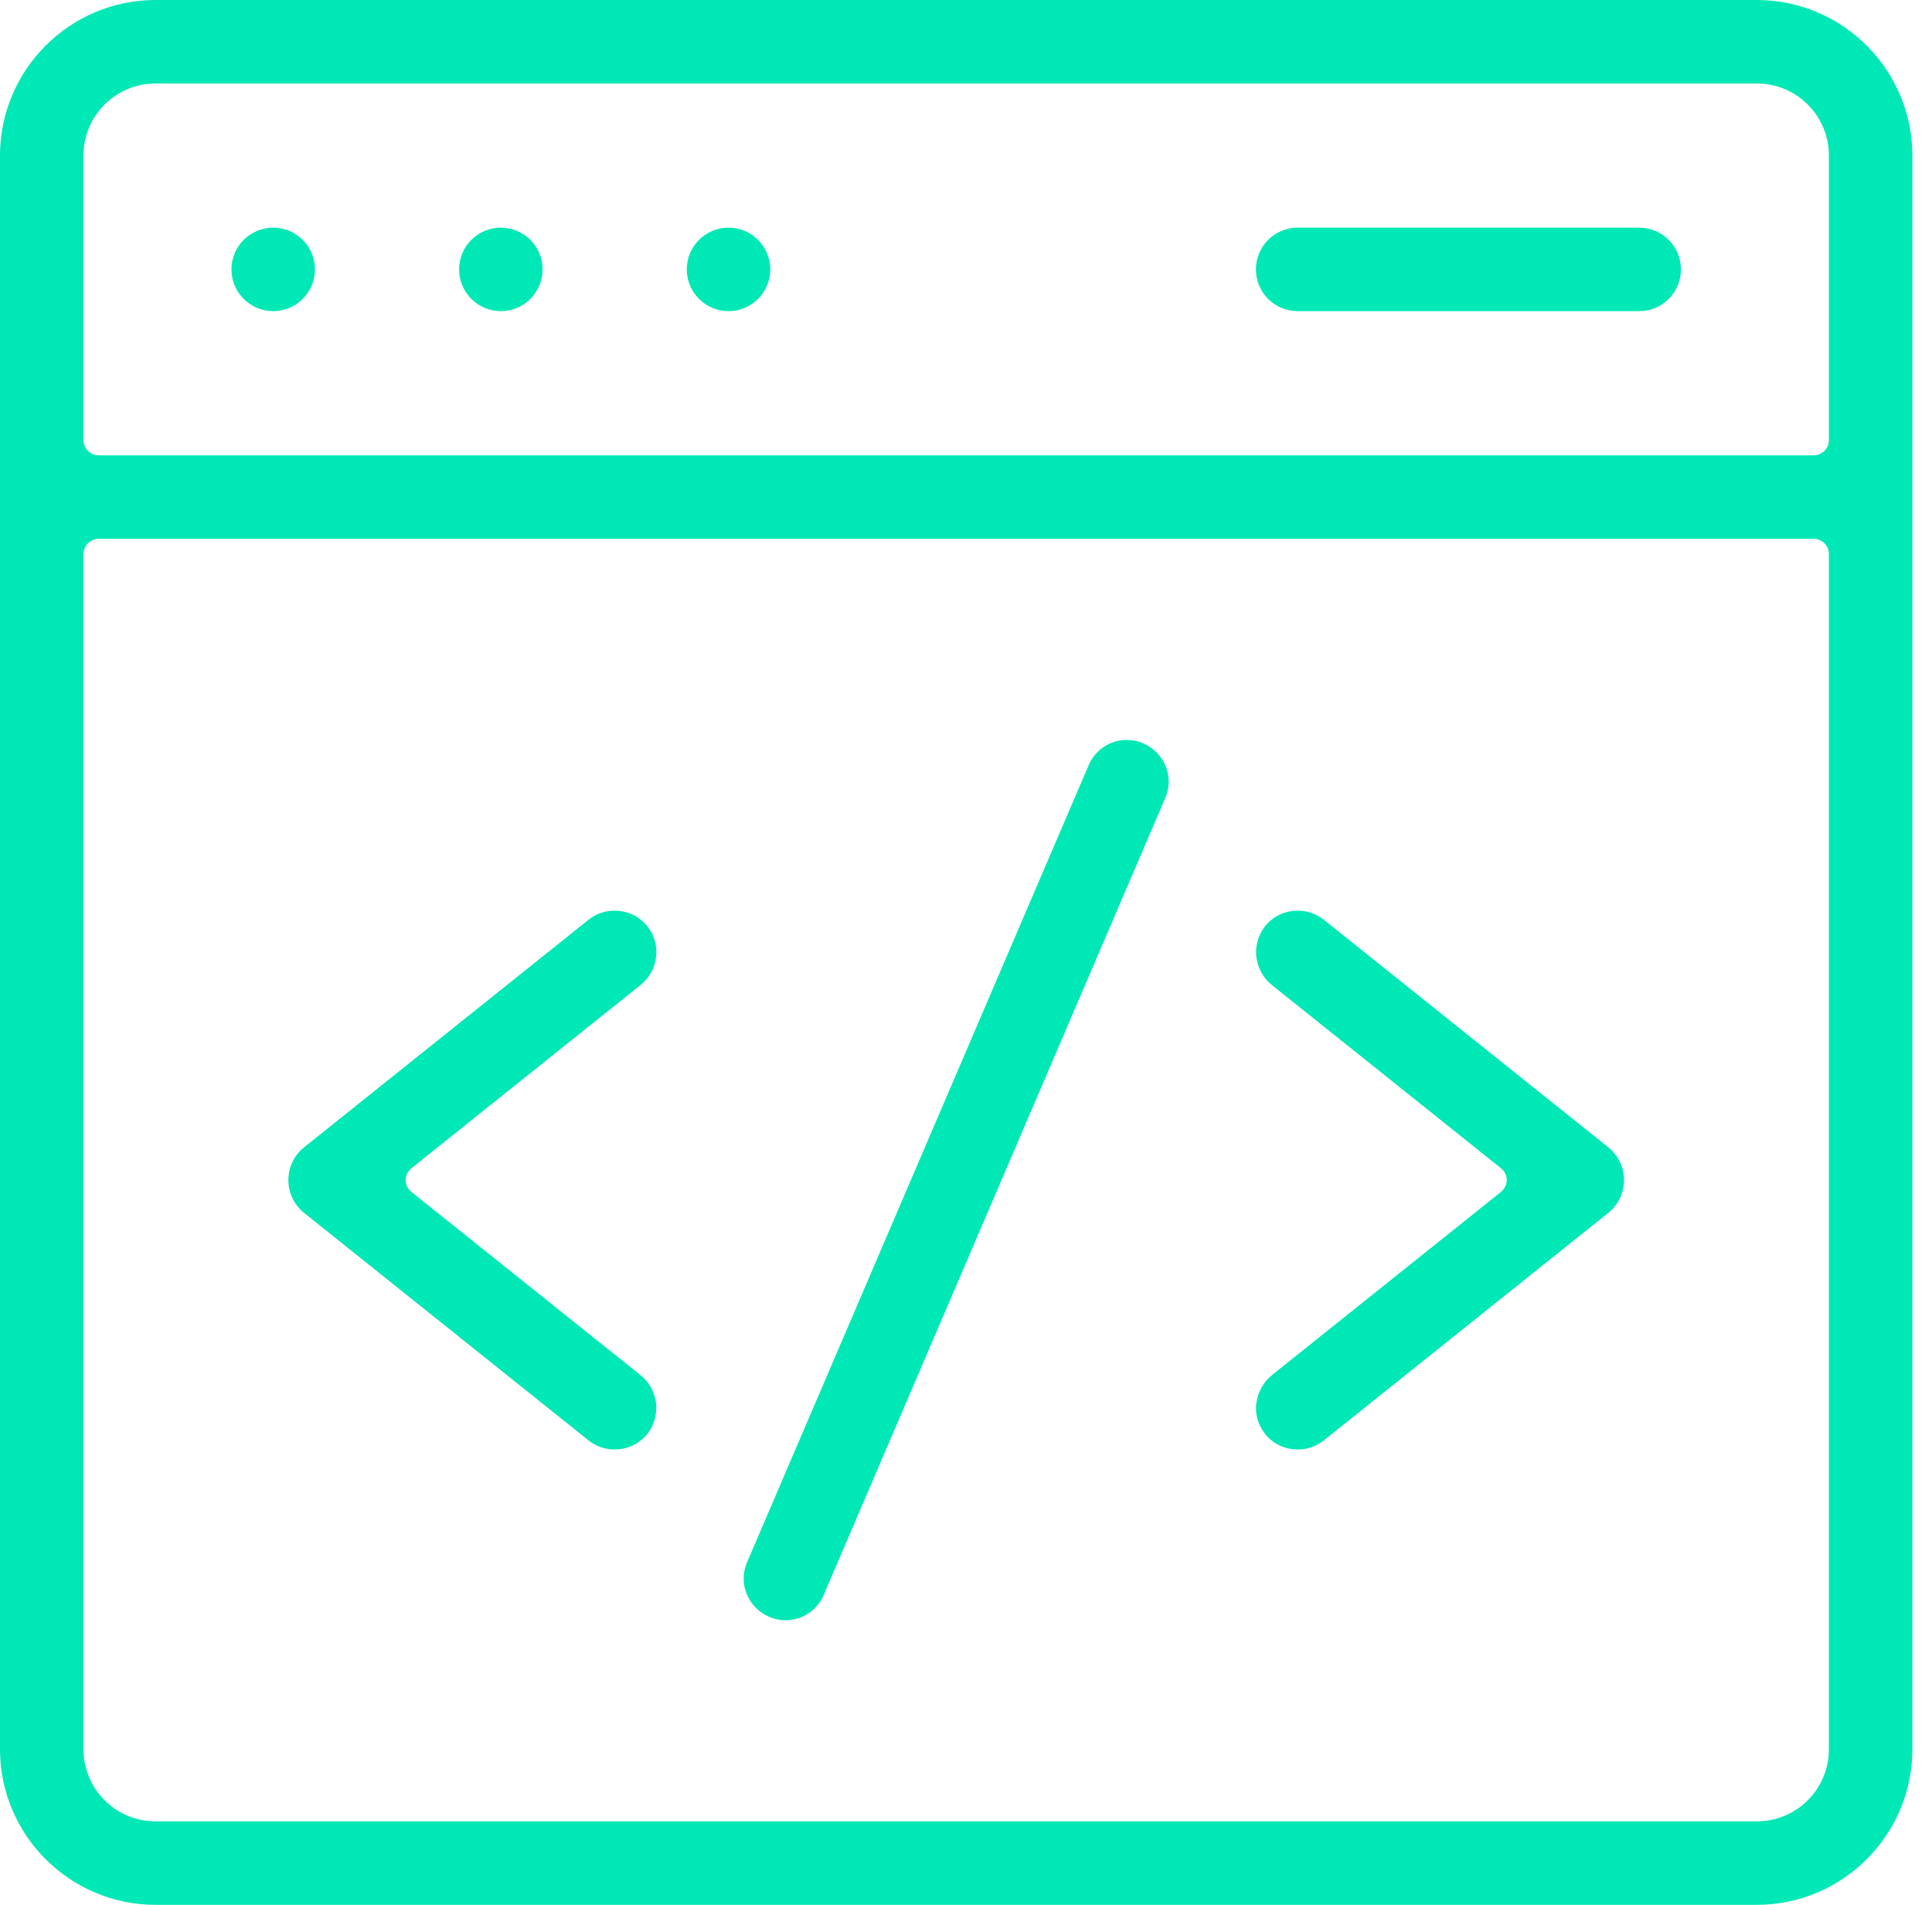 <svg xmlns="http://www.w3.org/2000/svg" xmlns:xlink="http://www.w3.org/1999/xlink" width="71px" height="70px" viewBox="0 0 71 70"><title>icon-low-development-2</title><desc>Created with Sketch.</desc><g id="Page-1" stroke="none" stroke-width="1" fill="none" fill-rule="evenodd"><g id="TomoX9" transform="translate(-295, -5636)" fill="#00E8B5" fill-rule="nonzero"><g id="icon-low-development-2" transform="translate(295, 5636)"><path d="M5.717,70 C2.566,70 0,67.434 0,64.283 L0,5.717 C0,2.566 2.566,0 5.717,0 L64.562,0 C67.713,0 70.279,2.566 70.279,5.717 L70.279,64.283 C70.279,67.434 67.713,70 64.562,70 L5.717,70 Z M3.625,19.801 C3.319,19.801 3.068,20.052 3.068,20.359 L3.068,64.283 C3.068,65.747 4.253,66.932 5.717,66.932 L64.562,66.932 C66.026,66.932 67.211,65.747 67.211,64.283 L67.211,20.359 C67.211,20.052 66.96,19.801 66.653,19.801 L3.625,19.801 Z M5.717,3.068 C4.253,3.068 3.068,4.253 3.068,5.717 L3.068,16.175 C3.068,16.482 3.319,16.733 3.625,16.733 L66.653,16.733 C66.96,16.733 67.211,16.482 67.211,16.175 L67.211,5.717 C67.211,4.253 66.026,3.068 64.562,3.068 L5.717,3.068 Z" id="Shape"></path><path d="M28.865,59.542 C28.655,59.542 28.46,59.5 28.265,59.416 C27.888,59.249 27.596,58.956 27.442,58.58 C27.289,58.203 27.289,57.785 27.456,57.408 L40.006,28.125 C40.243,27.554 40.801,27.191 41.414,27.191 C41.624,27.191 41.819,27.233 42.014,27.317 C42.39,27.484 42.683,27.777 42.837,28.153 C42.99,28.53 42.99,28.948 42.823,29.325 L30.273,58.608 C30.036,59.179 29.478,59.542 28.865,59.542 Z" id="Path"></path><path d="M22.59,53.267 C22.241,53.267 21.906,53.155 21.627,52.932 L11.169,44.566 C10.807,44.273 10.598,43.841 10.598,43.367 C10.598,42.892 10.807,42.46 11.169,42.167 L21.627,33.801 C21.906,33.578 22.227,33.466 22.59,33.466 C23.064,33.466 23.496,33.675 23.789,34.038 C24.04,34.359 24.165,34.763 24.11,35.167 C24.068,35.572 23.859,35.934 23.538,36.199 L15.116,42.934 C14.99,43.046 14.906,43.199 14.906,43.367 C14.906,43.534 14.99,43.701 15.116,43.799 L23.538,50.534 C23.859,50.785 24.054,51.161 24.11,51.566 C24.151,51.97 24.04,52.375 23.789,52.695 C23.496,53.058 23.064,53.267 22.59,53.267 C22.59,53.267 22.59,53.267 22.59,53.267 Z" id="Path"></path><path d="M47.689,53.267 C47.215,53.267 46.783,53.058 46.49,52.695 C46.239,52.375 46.114,51.97 46.169,51.566 C46.225,51.161 46.42,50.799 46.741,50.534 L55.163,43.799 C55.289,43.687 55.373,43.534 55.373,43.367 C55.373,43.199 55.289,43.032 55.163,42.934 L46.741,36.199 C46.42,35.948 46.225,35.572 46.169,35.167 C46.127,34.763 46.239,34.359 46.49,34.038 C46.783,33.675 47.215,33.466 47.689,33.466 C48.038,33.466 48.373,33.578 48.651,33.801 L59.11,42.167 C59.472,42.46 59.681,42.892 59.681,43.367 C59.681,43.841 59.472,44.273 59.11,44.566 L48.651,52.932 C48.373,53.155 48.038,53.267 47.689,53.267 C47.689,53.267 47.689,53.267 47.689,53.267 Z" id="Path"></path><circle id="Oval" cx="10.04" cy="9.9" r="1.534"></circle><circle id="Oval" cx="18.406" cy="9.9" r="1.534"></circle><circle id="Oval" cx="26.773" cy="9.9" r="1.534"></circle><path d="M47.689,11.434 C46.839,11.434 46.155,10.751 46.155,9.9 C46.155,9.05 46.839,8.367 47.689,8.367 L60.239,8.367 C61.09,8.367 61.773,9.05 61.773,9.9 C61.773,10.751 61.09,11.434 60.239,11.434 L47.689,11.434 Z" id="Path"></path></g></g></g></svg>